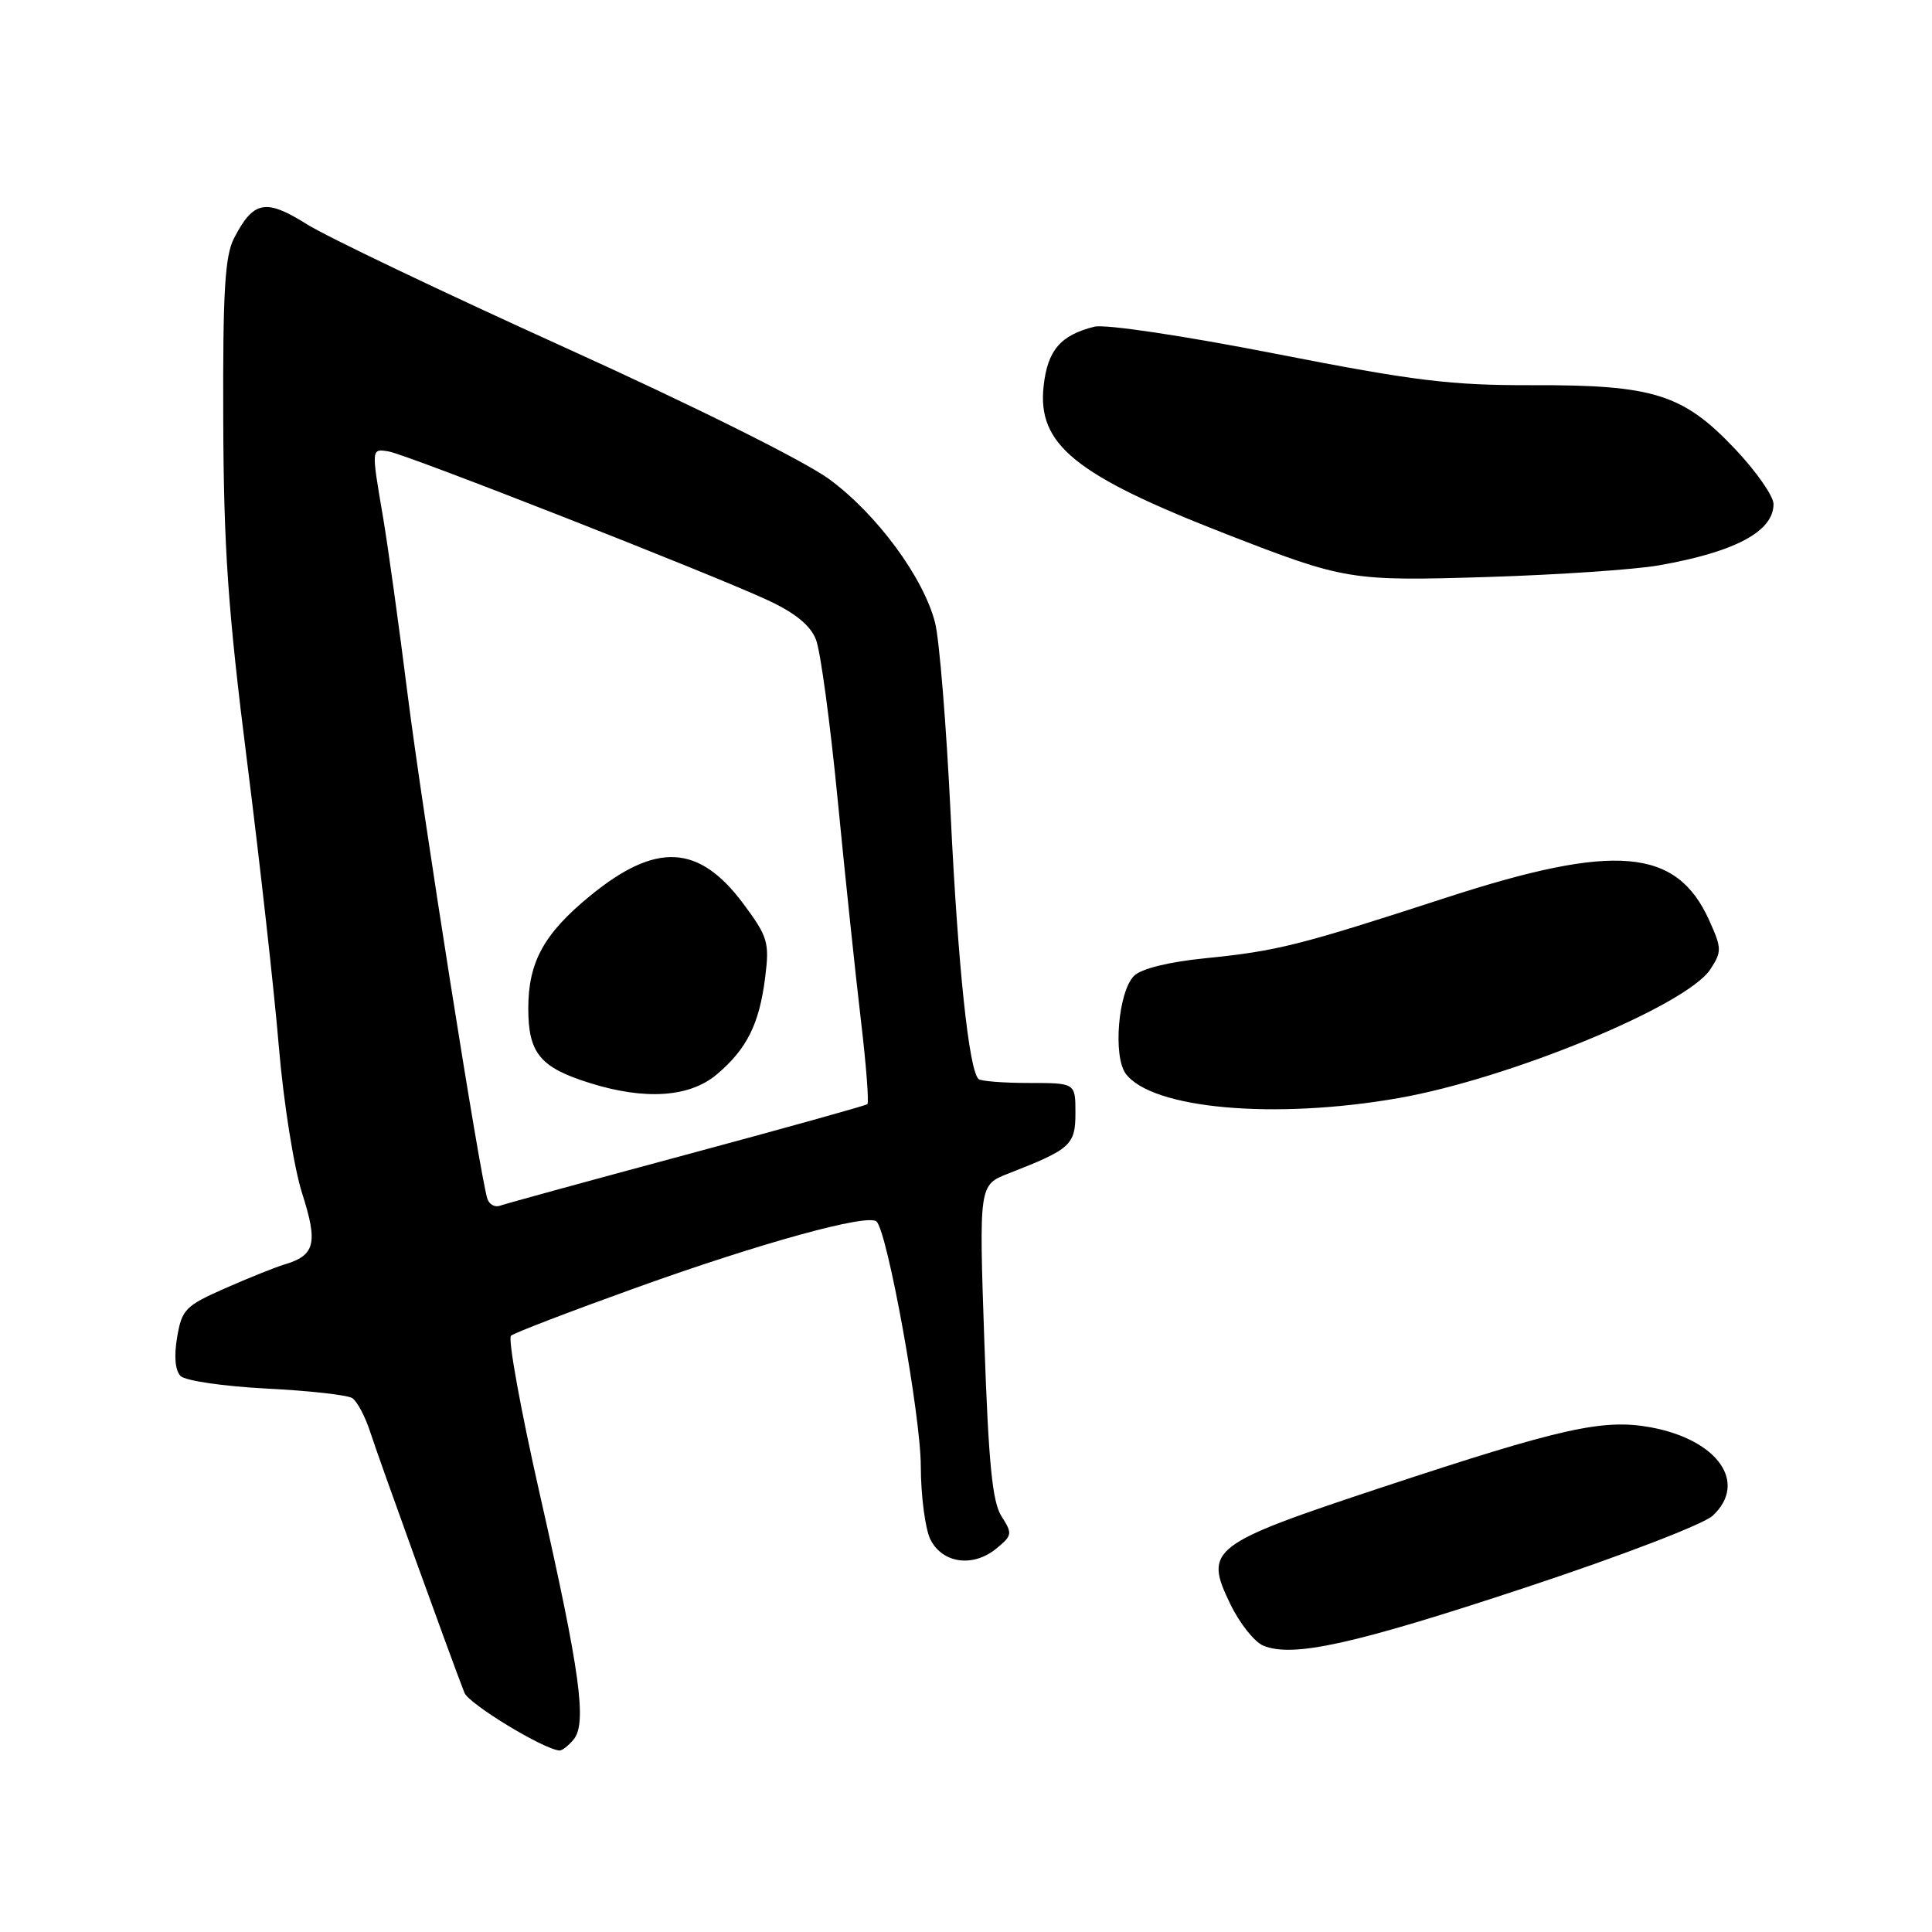 <?xml version="1.0" encoding="UTF-8" standalone="no"?>
<!DOCTYPE svg PUBLIC "-//W3C//DTD SVG 1.1//EN" "http://www.w3.org/Graphics/SVG/1.1/DTD/svg11.dtd" >
<svg xmlns="http://www.w3.org/2000/svg" xmlns:xlink="http://www.w3.org/1999/xlink" version="1.1" viewBox="0 0 256 256">
 <g >
 <path fill="currentColor"
d=" M 76.00 230.50 C 77.80 228.33 76.88 221.60 71.55 198.09 C 69.00 186.86 67.28 177.37 67.71 176.99 C 68.14 176.61 75.64 173.74 84.37 170.60 C 100.91 164.66 115.04 160.77 116.15 161.86 C 117.61 163.30 122.00 187.55 122.01 194.26 C 122.02 198.24 122.60 202.62 123.29 204.00 C 124.88 207.15 128.89 207.72 131.97 205.23 C 134.14 203.47 134.18 203.21 132.71 200.93 C 131.49 199.03 130.99 193.97 130.43 177.76 C 129.72 157.02 129.72 157.02 133.61 155.50 C 141.89 152.27 142.50 151.72 142.50 147.46 C 142.50 143.50 142.50 143.50 136.34 143.50 C 132.96 143.50 129.94 143.26 129.65 142.97 C 128.38 141.72 126.93 127.97 125.97 108.00 C 125.40 96.17 124.47 84.70 123.90 82.50 C 122.36 76.50 116.19 68.14 109.90 63.51 C 106.64 61.11 92.04 53.83 74.90 46.07 C 58.73 38.74 43.31 31.38 40.64 29.70 C 35.19 26.28 33.57 26.60 31.00 31.59 C 29.80 33.92 29.52 38.68 29.58 55.50 C 29.64 72.71 30.21 80.92 32.75 101.00 C 34.45 114.47 36.35 131.45 36.95 138.71 C 37.57 146.05 38.94 154.68 40.03 158.11 C 42.16 164.76 41.76 166.35 37.66 167.56 C 36.47 167.92 32.94 169.33 29.82 170.71 C 24.57 173.02 24.09 173.51 23.47 177.20 C 23.04 179.72 23.21 181.61 23.93 182.33 C 24.56 182.96 29.67 183.70 35.29 183.99 C 40.90 184.27 46.03 184.84 46.68 185.26 C 47.32 185.68 48.40 187.71 49.06 189.76 C 50.17 193.21 59.91 220.17 61.54 224.30 C 62.13 225.79 72.00 231.79 74.13 231.95 C 74.47 231.98 75.32 231.32 76.00 230.50 Z  M 202.13 210.36 C 214.82 206.16 225.71 201.98 226.94 200.84 C 231.63 196.48 227.64 190.78 218.74 189.13 C 212.43 187.97 206.96 189.19 183.12 197.08 C 160.32 204.63 159.50 205.27 163.03 212.56 C 164.25 215.09 166.21 217.56 167.38 218.05 C 171.28 219.68 179.34 217.90 202.13 210.36 Z  M 185.28 145.51 C 199.99 142.94 223.48 133.25 226.63 128.44 C 228.16 126.10 228.15 125.66 226.48 121.95 C 222.15 112.36 214.04 111.66 191.67 118.93 C 172.15 125.28 169.27 126.01 159.73 126.97 C 154.84 127.46 151.21 128.36 150.26 129.31 C 148.17 131.41 147.45 139.98 149.18 142.29 C 152.67 146.93 168.85 148.38 185.28 145.51 Z  M 219.77 74.92 C 229.92 73.14 235.00 70.42 235.00 66.79 C 235.00 65.74 232.71 62.46 229.92 59.51 C 223.03 52.22 219.11 50.99 203.07 51.04 C 192.27 51.07 187.48 50.49 169.00 46.87 C 156.79 44.48 146.42 42.93 145.00 43.29 C 140.53 44.41 138.82 46.40 138.29 51.11 C 137.41 58.89 142.41 62.95 162.43 70.75 C 178.24 76.90 178.93 77.02 197.27 76.45 C 206.50 76.16 216.62 75.47 219.77 74.92 Z  M 64.58 158.85 C 63.61 155.87 55.96 107.47 54.01 92.00 C 52.87 82.92 51.40 72.35 50.75 68.50 C 49.19 59.33 49.18 59.45 51.50 59.82 C 53.88 60.21 94.21 76.03 101.78 79.55 C 105.38 81.23 107.39 82.87 108.12 84.75 C 108.72 86.26 110.01 95.83 111.00 106.00 C 111.99 116.17 113.38 129.33 114.08 135.24 C 114.78 141.14 115.16 146.13 114.93 146.31 C 114.69 146.50 103.93 149.50 91.00 152.98 C 78.07 156.46 66.94 159.51 66.26 159.76 C 65.58 160.01 64.82 159.60 64.58 158.85 Z  M 94.96 142.38 C 98.96 139.01 100.61 135.71 101.39 129.50 C 101.97 124.89 101.75 124.14 98.54 119.81 C 92.63 111.84 86.94 111.53 78.17 118.72 C 72.07 123.72 70.01 127.47 70.00 133.60 C 70.00 139.56 71.56 141.45 78.17 143.51 C 85.48 145.80 91.37 145.40 94.96 142.38 Z "/>
</g>
</svg>